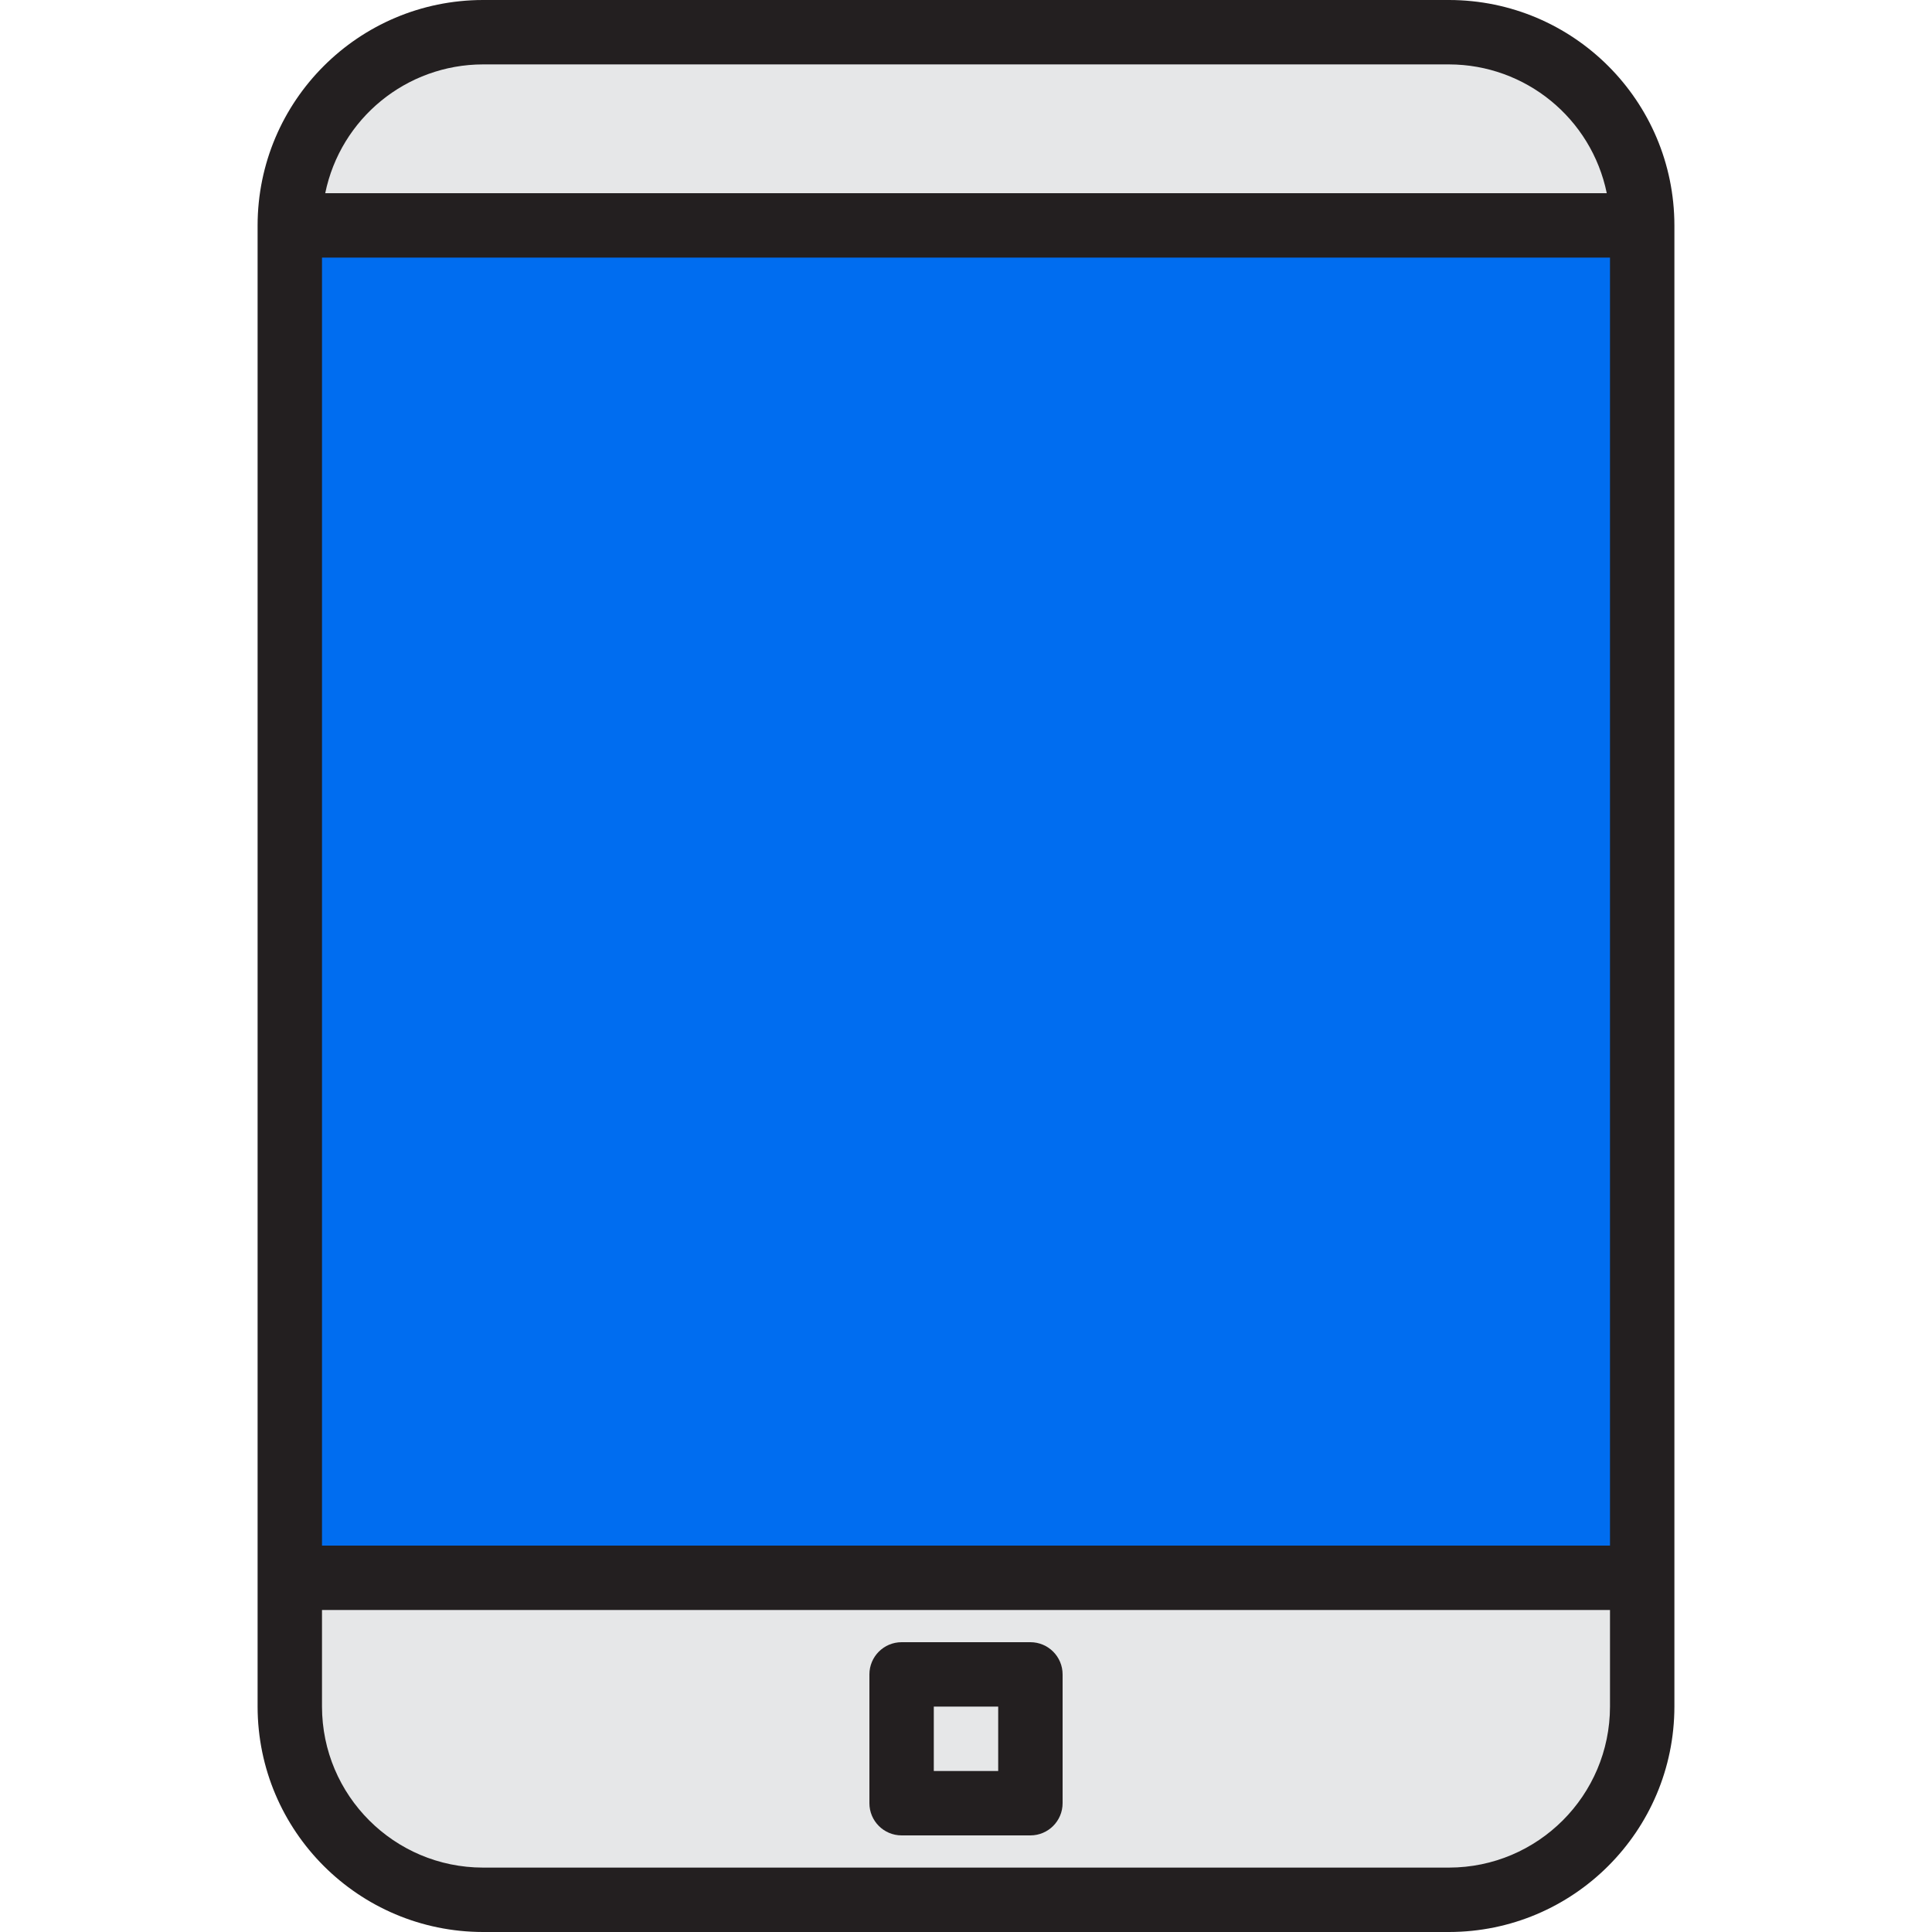 <?xml version="1.0" encoding="iso-8859-1"?>
<!-- Generator: Adobe Illustrator 19.0.0, SVG Export Plug-In . SVG Version: 6.00 Build 0)  -->
<svg version="1.1" id="Capa_1" xmlns="http://www.w3.org/2000/svg" xmlns:xlink="http://www.w3.org/1999/xlink" x="0px" y="0px"
	 viewBox="0 0 512 512" style="enable-background:new 0 0 512 512;" xml:space="preserve">
<g>
	<path style="fill:#E6E7E8;" d="M128,503.467h256c28.279,0,51.2-22.921,51.2-51.2l0,0v-34.133H76.8v34.133
		C76.8,480.546,99.721,503.467,128,503.467L128,503.467z M238.933,443.733h34.133v34.133h-34.133V443.733z"/>
	<path style="fill:#E6E7E8;" d="M384,8.533H128c-28.279,0-51.2,22.921-51.2,51.2h358.4C435.2,31.454,412.279,8.533,384,8.533z"/>
</g>
<rect x="76.8" y="59.733" style="fill:#006DF0;" width="358.4" height="358.4"/>
<rect x="238.933" y="443.733" style="fill:#E6E7E8;" width="34.133" height="34.133"/>
<g>
	<path style="fill:#231F20;" d="M384,0H128C95.027,0.034,68.301,26.761,68.267,59.733v392.533
		C68.301,485.239,95.027,511.966,128,512h256c32.973-0.034,59.699-26.761,59.733-59.733V59.733C443.699,26.761,416.973,0.034,384,0z
		 M85.333,68.267h341.333V409.6H85.333V68.267z M128,17.067h256c20.267,0.026,37.734,14.285,41.813,34.133H86.187
		C90.266,31.351,107.733,17.092,128,17.067z M384,494.933H128c-23.552-0.026-42.641-19.115-42.667-42.667v-25.6h341.333v25.6
		C426.641,475.819,407.552,494.908,384,494.933z"/>
	<path style="fill:#231F20;" d="M273.067,435.2h-34.133c-4.71,0-8.533,3.823-8.533,8.533v34.133c0,4.71,3.823,8.533,8.533,8.533
		h34.133c4.71,0,8.533-3.823,8.533-8.533v-34.133C281.6,439.023,277.777,435.2,273.067,435.2z M264.533,469.333h-17.067v-17.067
		h17.067V469.333z"/>
</g>
<g>
</g>
<g>
</g>
<g>
</g>
<g>
</g>
<g>
</g>
<g>
</g>
<g>
</g>
<g>
</g>
<g>
</g>
<g>
</g>
<g>
</g>
<g>
</g>
<g>
</g>
<g>
</g>
<g>
</g>
</svg>
